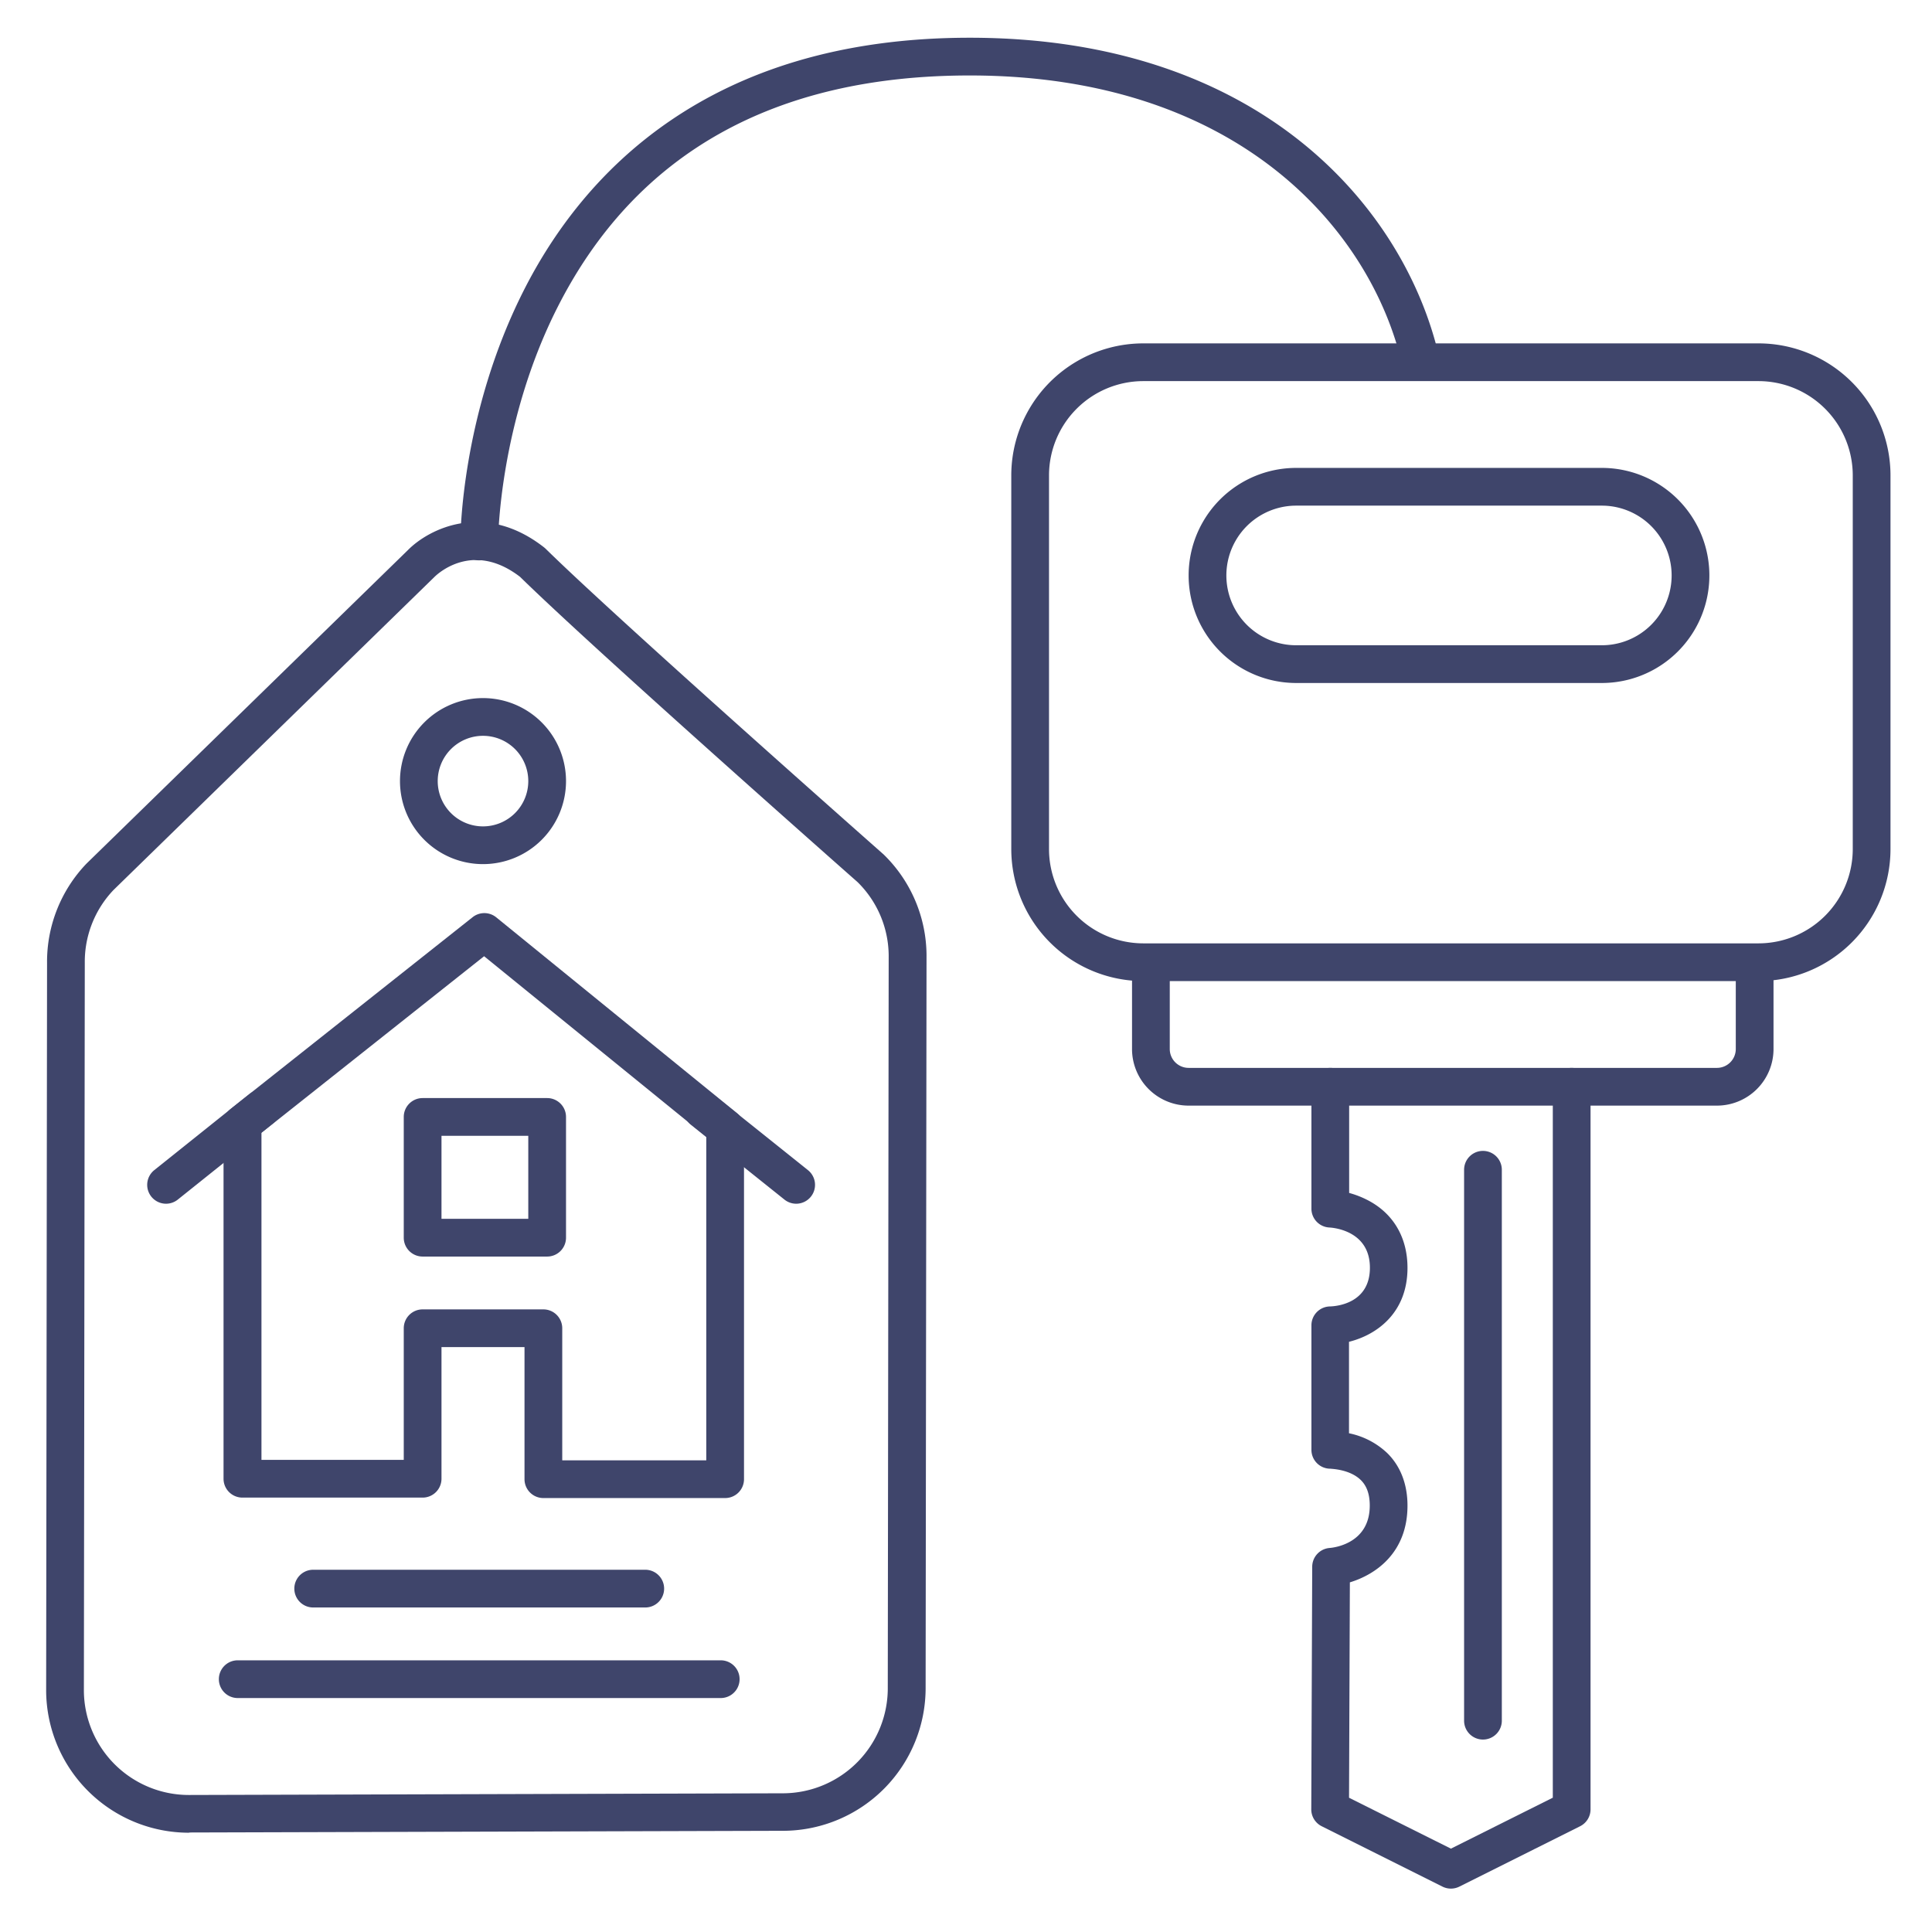 <?xml version="1.0" ?><svg viewBox="0 0 512 512" xmlns="http://www.w3.org/2000/svg"><defs><style>.cls-1{fill:#3f456b;}</style></defs><title/><g id="Lines"><path class="cls-1" d="M50,485.69a37.84,37.84,0,0,1-37.77-37.45l.24-193A37.57,37.57,0,0,1,22.89,228.9l.13-.13,85.09-83c5.61-5.67,20.32-13.07,36.14-.66.14.12.28.24.41.37,19.55,19.19,88.65,80.19,89.34,80.81a1.62,1.62,0,0,1,.2.18,37.53,37.53,0,0,1,11.34,26.6l-.24,194a37.85,37.85,0,0,1-37.45,38.11l-157.5.45ZM30.08,235.86a27.58,27.58,0,0,0-7.61,19.31l-.24,193A27.82,27.82,0,0,0,50,475.69h.26l157.49-.45a27.84,27.84,0,0,0,27.52-28.07l.24-194a27.54,27.54,0,0,0-8.26-19.42c-4.06-3.58-69.63-61.49-89.42-80.87-12.36-9.53-21.66-1-22.68,0Z"/><path class="cls-1" d="M466,260H303a35,35,0,0,1-35-35V126a35,35,0,0,1,35-35H466a35,35,0,0,1,35,35v99A35,35,0,0,1,466,260ZM303,101a25,25,0,0,0-25,25v99a25,25,0,0,0,25,25H466a25,25,0,0,0,25-25V126a25,25,0,0,0-25-25Z"/><path class="cls-1" d="M424.5,181h-81a28.5,28.5,0,0,1,0-57h81a28.5,28.5,0,0,1,0,57Zm-81-47a18.5,18.5,0,0,0,0,37h81a18.5,18.5,0,0,0,0-37Z"/><path class="cls-1" d="M455,293H315a15,15,0,0,1-15-15V255h10v23a5,5,0,0,0,5,5H455a5,5,0,0,0,5-5V255h10v23A15,15,0,0,1,455,293Z"/><path class="cls-1" d="M384.5,500.5a5,5,0,0,1-2.24-.53l-32-16a5,5,0,0,1-2.76-4.49l.25-64.25a5,5,0,0,1,4.59-5C354.09,410.1,363,408.74,363,399c0-3-.78-5.21-2.38-6.78-3-2.93-8-2.94-8-3h-.08a5,5,0,0,1-5-5v-33a5,5,0,0,1,4.92-5c1.74-.05,10.58-.8,10.58-10.25s-8.95-10.57-10.75-10.67a5,5,0,0,1-4.75-5V288a5,5,0,0,1,10,0v28.14a24.93,24.93,0,0,1,5.08,2C369.3,321.66,373,328,373,336c0,11.88-8.07,17.74-15.5,19.59v24.24a20.7,20.7,0,0,1,10.14,5.26c3.51,3.45,5.36,8.26,5.36,13.91,0,12.48-8.41,18.26-15.27,20.34l-.22,57.08,27,13.49,27-13.5V288a5,5,0,0,1,10,0V479.5a5,5,0,0,1-2.76,4.47l-32,16A5,5,0,0,1,384.5,500.5Z"/><path class="cls-1" d="M128,229a22,22,0,1,1,22-22A22,22,0,0,1,128,229Zm0-34a12,12,0,1,0,12,12A12,12,0,0,0,128,195Z"/><g data-name="&lt;编组&gt;" id="_编组_"><path class="cls-1" d="M192.17,397H144a5,5,0,0,1-5-5V357H117v34.88a5,5,0,0,1-5,5H64.24a5,5,0,0,1-5-5v-94.1a5,5,0,0,1,1.9-3.92l64.09-50.78a5,5,0,0,1,6.25,0L195.32,295a5,5,0,0,1,1.85,3.88V392A5,5,0,0,1,192.17,397ZM149,387h38.17V301.25l-58.88-47.84-59,46.79v86.68H107V352a5,5,0,0,1,5-5h32a5,5,0,0,1,5,5Zm-4-54H112a5,5,0,0,1-5-5V296a5,5,0,0,1,5-5h33a5,5,0,0,1,5,5v32A5,5,0,0,1,145,333Zm-28-10h23V301H117Z"/></g><path class="cls-1" d="M44,319a5,5,0,0,1-3.12-8.9l25-20a5,5,0,1,1,6.24,7.8l-25,20A5,5,0,0,1,44,319Z"/><path class="cls-1" d="M211,319a5,5,0,0,1-3.12-1.1l-25-20a5,5,0,0,1,6.24-7.8l25,20A5,5,0,0,1,211,319Z"/><path class="cls-1" d="M127,148.5a5,5,0,0,1-5-5c0-1.36.19-33.7,16.79-66.51C154.25,46.43,187.31,10,257,10c77.34,0,115.31,45.45,124.33,84.37a5,5,0,0,1-9.75,2.26C363.4,61.28,328.47,20,257,20c-51.87,0-88.64,20.69-109.29,61.51-15.53,30.7-15.71,61.68-15.71,62A5,5,0,0,1,127,148.5Z"/></g><g id="Outline"><path class="cls-1" d="M171,426H83a5,5,0,0,1,0-10h88a5,5,0,0,1,0,10Z"/><path class="cls-1" d="M191,450H63a5,5,0,0,1,0-10H191a5,5,0,0,1,0,10Z"/><path class="cls-1" d="M393,461a5,5,0,0,1-5-5V310a5,5,0,0,1,10,0V456A5,5,0,0,1,393,461Z"/></g></svg>